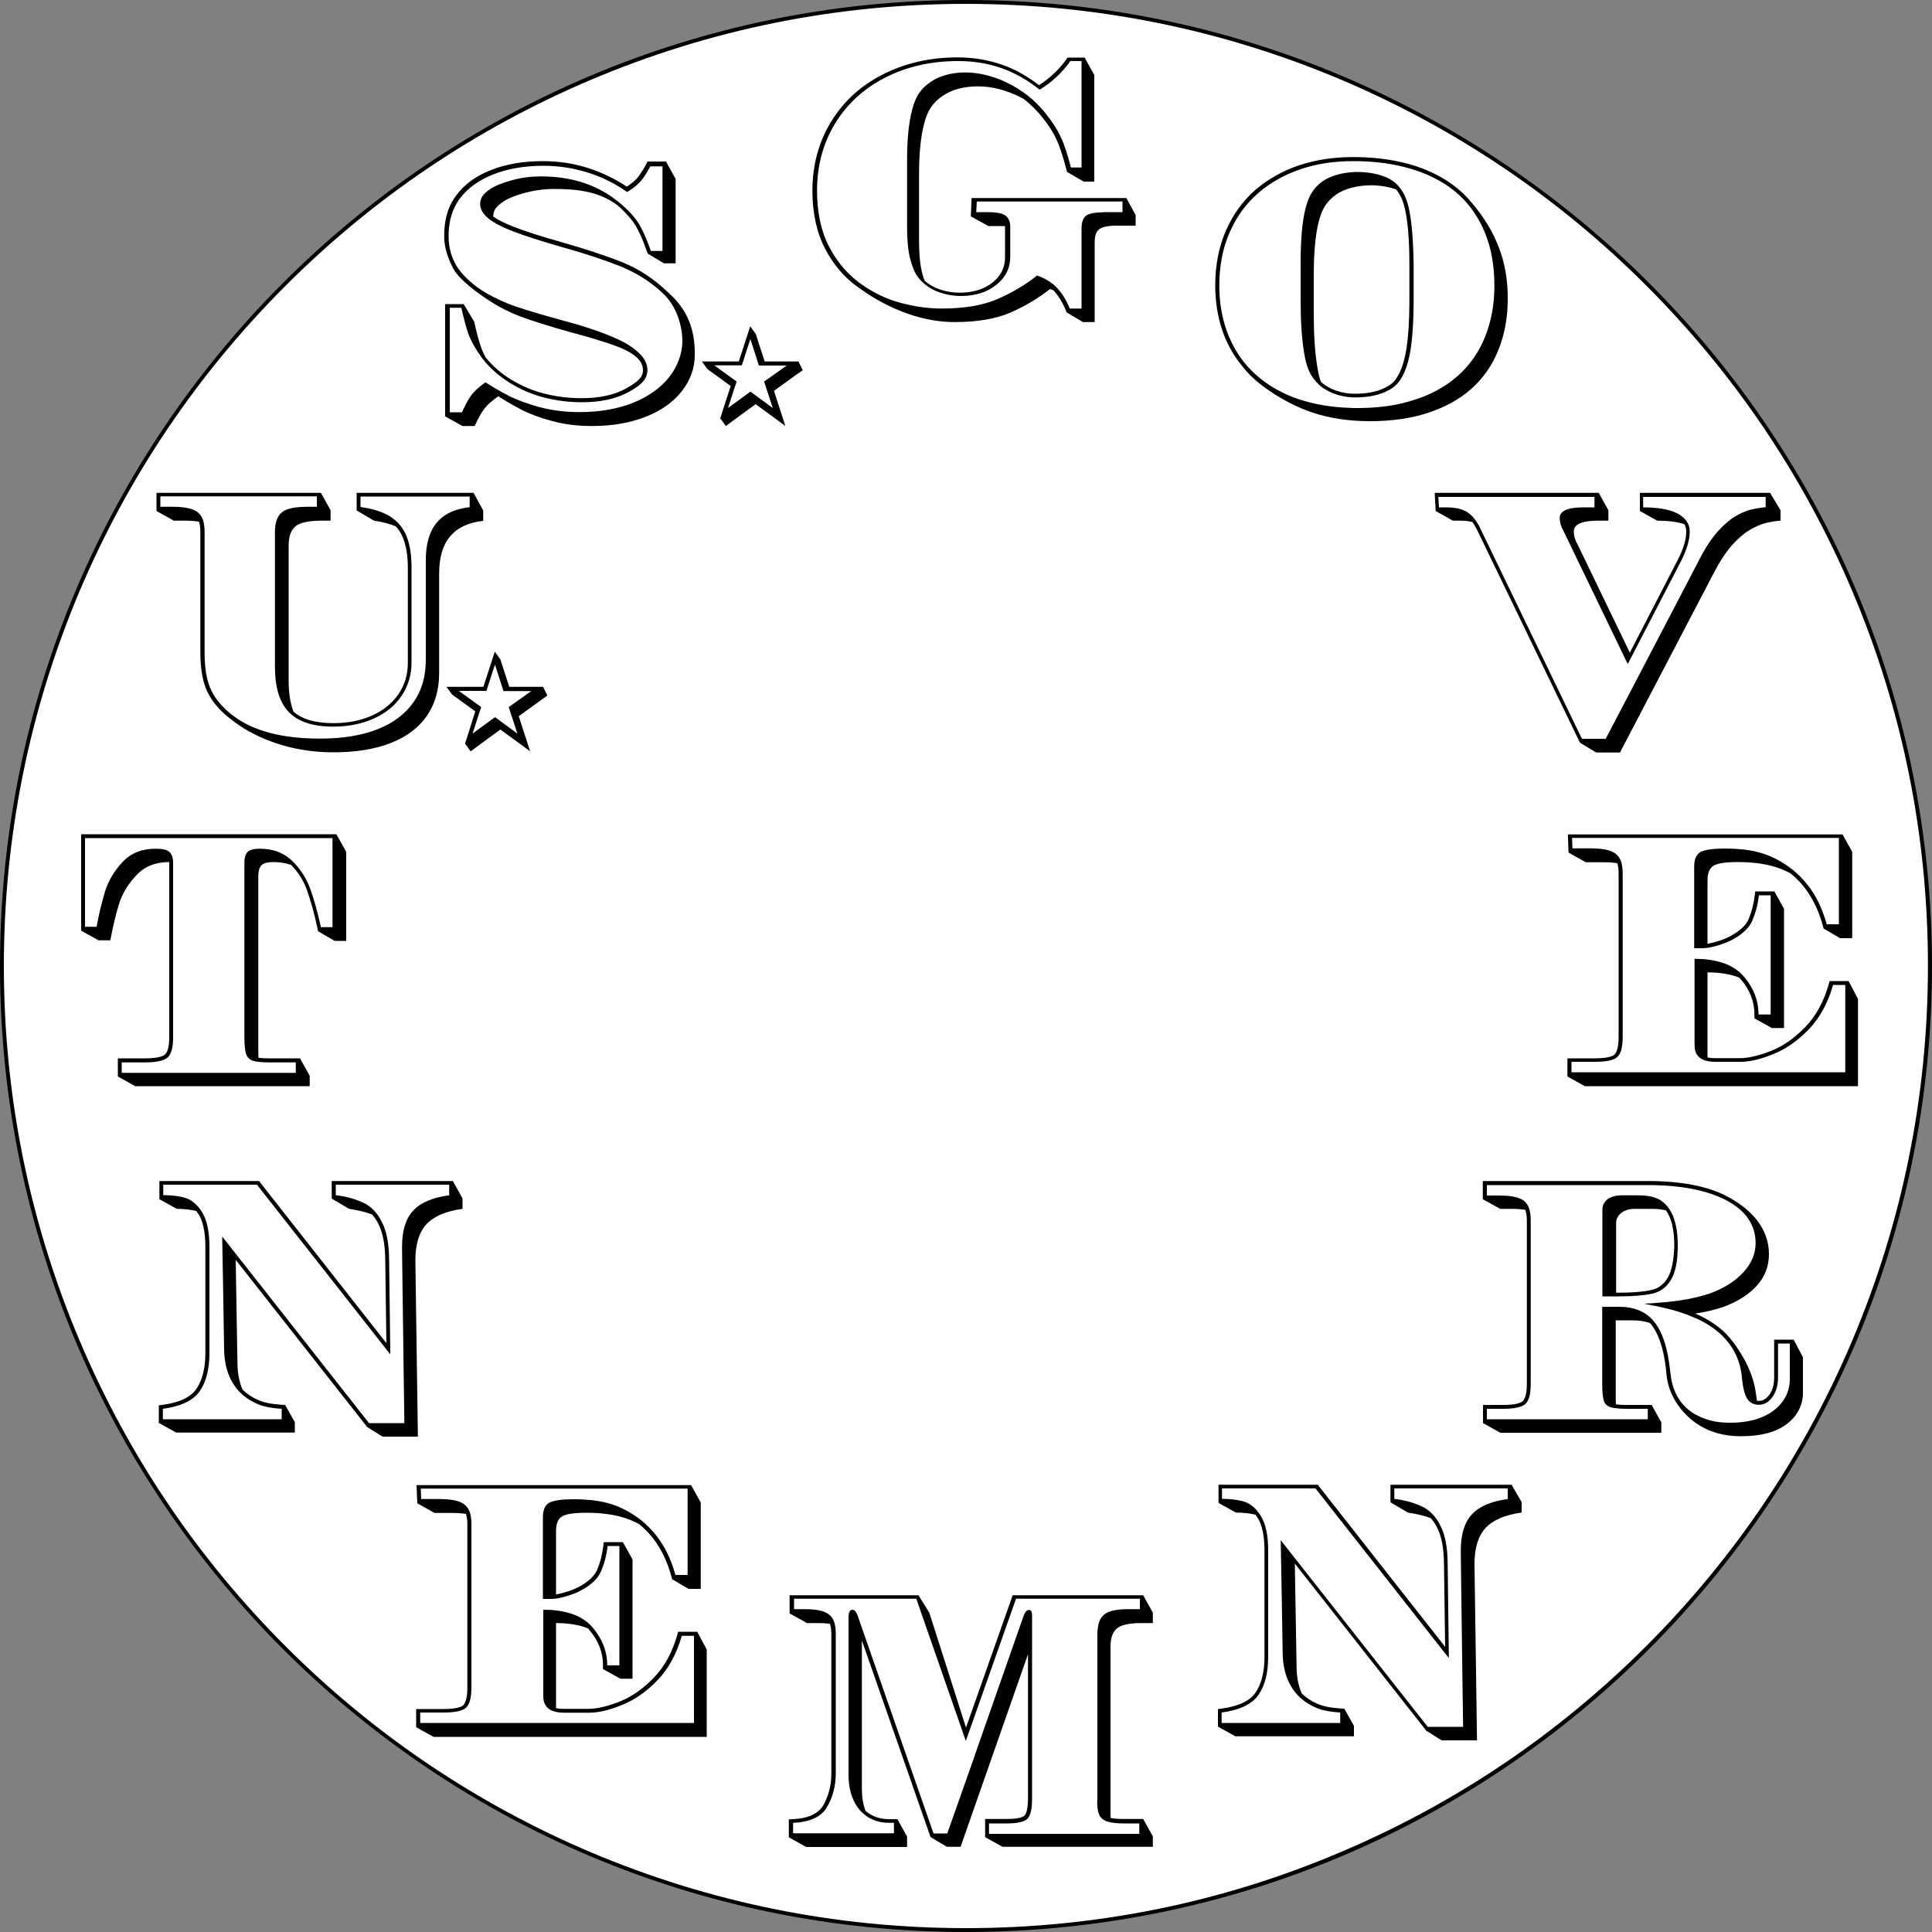 <?xml version="1.0" encoding="utf-8"?>
<!-- Generator: Adobe Illustrator 26.0.1, SVG Export Plug-In . SVG Version: 6.00 Build 0)  -->
<!DOCTYPE svg PUBLIC "-//W3C//DTD SVG 1.1//EN" "http://www.w3.org/Graphics/SVG/1.1/DTD/svg11.dtd">
<svg version="1.1" id="Layer_1" xmlns:x="http://ns.adobe.com/Extensibility/1.0/" xmlns:i="http://ns.adobe.com/AdobeIllustrator/10.0/" xmlns:graph="http://ns.adobe.com/Graphs/1.0/"
	 xmlns="http://www.w3.org/2000/svg" xmlns:xlink="http://www.w3.org/1999/xlink" x="0px" y="0px" viewBox="0 0 1000 1000"
	 style="enable-background:new 0 0 1000 1000;" xml:space="preserve">
<rect x="0" y="0" width="1000" height="1000" fill="#808080" stroke="none"/>
<style type="text/css">
	.st0{fill:#FFFFFF;}
</style>
<g>
	<path class="st0" d="M500,999c-67.4,0-132.7-13.2-194.2-39.2c-59.4-25.1-112.8-61.1-158.6-106.9c-45.9-45.9-81.9-99.2-107-158.7
		C14.2,632.7,1,567.4,1,500s13.2-132.7,39.2-194.2c25.1-59.4,61.1-112.8,106.9-158.6s99.2-81.8,158.6-106.9
		C367.3,14.2,432.6,1,500,1s132.7,13.2,194.2,39.2c59.4,25.1,112.8,61.1,158.6,106.9c45.8,45.8,81.8,99.2,106.9,158.6
		c26,61.5,39.2,126.9,39.2,194.2s-13.2,132.7-39.2,194.2c-25.1,59.4-61.1,112.8-106.9,158.6c-45.8,45.8-99.2,81.8-158.6,106.9
		C632.7,985.8,567.4,999,500,999z"/>
	<path d="M500,2c67.2,0,132.4,13.2,193.8,39.1c59.3,25.1,112.6,61,158.3,106.7s81.6,99,106.7,158.3c26,61.4,39.1,126.6,39.1,193.8
		s-13.2,132.4-39.1,193.8c-25.1,59.3-61,112.6-106.7,158.3s-99,81.6-158.3,106.7C632.4,984.8,567.2,998,500,998
		s-132.4-13.2-193.8-39.1c-59.3-25.1-112.6-61-158.3-106.7s-81.6-99-106.7-158.3C15.2,632.4,2,567.2,2,500s13.2-132.4,39.1-193.8
		c25.1-59.3,61-112.6,106.7-158.3s99-81.6,158.3-106.7C367.6,15.2,432.8,2,500,2 M500,0C223.9,0,0,223.9,0,500s223.9,500,500,500
		s500-223.9,500-500S776.1,0,500,0L500,0z"/>
</g>
<g>
	<g>
		<path d="M916.2,255.1h-67.4v9.4l9,5c5.6,0,10.3,0.6,14,1.8c0.7,1.1,1,2.4,1,3.8c0,4.3-1.6,9.4-4.6,15.1l-24.6,47.6l-27-55.9
			c-1.3-2.2-2-4.5-2-6.9c0-3.6,4.2-5.5,12.5-5.5h5.4v-5.4l-5-9h-84.9l0.1,2.1l0.3,5.4l0.1,1.9l8.9,5h3.6c2.4,0,4.6,0.2,6.5,0.7
			c0.8,1.1,1.6,2.4,2.3,3.8l52.9,109.4l0.6,1.1l8.3,5h12.3l48.8-93.4c2.9-5.6,5.9-10.1,9-13.7c3.1-3.5,6.2-6.2,9.2-8s5.8-3,8.5-3.7
			c2.7-0.6,5.2-1.1,7.6-1.2v-5.4L916.2,255.1z M914.2,262.5c-2.4,0.2-4.9,0.6-7.6,1.2c-0.5,0.1-1,0.2-1.5,0.4
			c-0.5,0.2-1.1,0.3-1.6,0.6c-0.3,0.1-0.5,0.2-0.8,0.3c-0.4,0.2-0.8,0.3-1.2,0.5s-0.8,0.4-1.2,0.6c-0.7,0.4-1.5,0.8-2.2,1.2
			c-3,1.8-6,4.5-9.2,8c-2.6,3-5.2,6.7-7.6,11.1c-0.5,0.8-0.9,1.7-1.4,2.6l-31.1,59.6l-17.7,33.8h-12.3L766,273.1
			c-0.3-0.7-0.6-1.3-1-1.8c-1.6-2.9-3.6-5-5.7-6.3c-0.5-0.3-1-0.6-1.6-0.8c-2.4-1.1-5.5-1.6-9.3-1.6h-3.6l-0.3-5.4h80.8v5.4h-5.4
			c-4.6,0-7.9,0.5-10,1.6c-1.7,0.9-2.6,2.2-2.6,3.8c0,2.4,0.7,4.7,2,6.9l33.2,68.8l1.9-3.6l25.3-48.9c3.2-6.1,4.9-11.5,4.9-16.1
			c0-1-0.1-1.9-0.4-2.8l0,0c-0.8-2.6-2.8-4.8-5.9-6.5c-1.2-0.6-2.6-1.2-4.2-1.6c-3.7-1.1-8.2-1.6-13.6-1.6v-5.4h63.4v5.3H914.2z"/>
	</g>
</g>
<g>
	<g>
		<path d="M245.1,255.1h-60.5v9.1l9,5.3c4.3,0.6,8,1.6,11.2,2.9c1.5,1.6,2.8,3.5,3.7,5.8c1.7,4,2.6,9.4,2.6,15.8v49.2
			c0,5.9-1.6,11.3-4.8,16s-7.8,8.5-13.6,11.1c-5.9,2.7-12.7,4-20.2,4c-9.2,0-16.2-2-20.6-6c-1.7-4.4-2.5-9.7-2.5-16.2v-69.6
			c0-4.9,1.2-8.3,3.7-10.2c2.4-1.9,6.9-2.8,13.3-2.8h4.7v-5.4l-5-9H81v9.4l9,5h6.1c2.7,0,5,0.2,6.9,0.5c0.5,1.5,0.7,3.3,0.7,5.5
			v62.2c0,8.7,1.3,15.7,3.8,20.7s6.4,9.6,11.8,13.7c2.1,1.6,20.5,17.3,53.3,17.3c11.5,0,21.4-1.6,29.6-4.8c8.2-3.2,14.5-7.9,18.7-14
			s6.4-13.5,6.4-22.2v-51.5c0-8.4,1.9-14.8,5.7-19.3s9.5-7.2,17.1-8v-5.4L245.1,255.1z M243.1,262.5c-2.7,0.3-5.2,0.9-7.4,1.6
			c-4,1.4-7.2,3.5-9.6,6.4c-3.8,4.5-5.7,10.9-5.7,19.3v51.5c0,1.5-0.1,3-0.2,4.5c-0.3,3.3-0.9,6.4-1.9,9.2c-1,3.1-2.5,5.9-4.3,8.5
			c-4.3,6.1-10.5,10.8-18.7,14s-18.1,4.8-29.6,4.8c-19.8,0-34.8-4-45.1-11.9c-0.3-0.2-0.5-0.4-0.8-0.6c-4.7-3.8-8.2-7.9-10.4-12.4
			c-2.4-4.8-3.5-11.3-3.5-19.8v-62.2c0-1.9-0.2-3.6-0.5-5.1c-0.2-1-0.6-1.9-1-2.7c-0.9-1.6-2.2-2.8-4-3.6c-0.4-0.2-0.8-0.3-1.2-0.5
			c-2.4-0.8-5.8-1.2-9.9-1.2H83v-5.4h81v5.4h-4.7c-4.9,0-8.6,0.5-11.2,1.6c-0.8,0.3-1.5,0.7-2.1,1.2c-2.4,1.9-3.7,5.3-3.7,10.2v69.6
			c0,10.9,2.4,18.7,7.2,23.7c1.2,1.2,2.6,2.3,4.2,3.3c4.7,2.8,10.9,4.2,18.8,4.2c7.8,0,14.8-1.4,21-4.2c6.2-2.8,11-6.7,14.4-11.8
			c3.4-5.1,5.1-10.8,5.1-17.1v-49.2c0-6.7-0.9-12.3-2.7-16.6c-0.4-1-0.9-2-1.5-2.9c-1.8-2.9-4.1-5.3-7.1-7.1
			c-2.2-1.3-4.7-2.4-7.5-3.2c-2.3-0.7-4.9-1.2-7.6-1.6V257h56.5L243.1,262.5L243.1,262.5z"/>
	</g>
</g>
<g>
	<path d="M928.4,693.4h-10.1V713c0,3.6-0.8,6.6-2.5,8.9c-1.5,2.1-3.3,3.2-5.3,3.2c-0.4,0-0.8,0-1.1-0.1c-0.2-1.2-0.4-2.6-0.6-4.1
		c-1.8-13.6-10.7-24.8-12.1-26.7c-4.1-5.5-10-10-17.4-13.5c-0.6-0.3-1.2-0.5-1.9-0.8c5.1-0.7,9.9-1.9,14.5-3.4
		c7.4-2.7,13.2-6.4,17.4-11s6.3-10.1,6.3-16.4c0-12.7-8.3-22.6-21-29.5c-10.2-5.6-24.2-8.3-41.8-8.3h-85.3v9.4l9,5h6.2
		c2.6,0,4.9,0.2,6.8,0.5c0.5,1.5,0.8,3.3,0.8,5.5v84.5c0,5.8-1.2,8.1-2.1,9c-0.8,0.8-3.3,2-10.4,2h-10.2v9.4l9,5h83.3v-5.4l-5-9h-13
		c-2.4,0-4.2-0.1-5.5-0.3c-0.1-1.1-0.1-2.3-0.1-3.7v-39.8h8.8c3.3,0,6.3,0.5,8.9,1.4c0.1,0.1,0.2,0.3,0.4,0.4
		c3.9,4.7,6.5,12.2,7.8,22.5l0.4,4c0.6,5.6,2.5,10.3,5.2,14.5c5.5,8.3,15.6,17.2,33.2,17.2c10.5,0,18.2-2.1,23.8-6.3
		c4.9-3.7,7.6-8.3,8.3-14c0.1-0.6,0.1-1.2,0.1-1.8c0-0.1,0-0.7,0-0.9v-17.9L928.4,693.4z M926.4,713.4c0,0.1,0,0.7,0,0.9
		c0,0.6-0.1,1.2-0.1,1.8c-0.7,5.7-3.4,10.3-8.3,14c-5.6,4.2-13.1,6.3-22.3,6.3c-6.3,0-10.8-0.9-15.3-2.9c-1.6-0.7-3-1.4-4.4-2.3
		c-2.5-1.7-4.7-3.7-6.4-6.2c-2.7-3.8-4.3-8.3-4.9-13.6l-0.5-4c-1.1-9-3.2-15.9-6.3-20.9c-0.6-1-1.2-1.8-1.9-2.6
		c-2.2-2.7-5-4.7-8.3-5.9c-2.8-1.1-6-1.6-9.6-1.6h-8.8v39.8c0,4.1,0.3,7,0.8,8.7s1.7,2.9,3.4,3.4c0.8,0.3,1.8,0.5,3.1,0.6
		c1.5,0.2,3.2,0.3,5.3,0.3h11v5.4h-83.3v-5.4h8.2c5.9,0,9.8-0.8,11.7-2.5s2.8-5.2,2.8-10.5v-84.5c0-1.9-0.2-3.6-0.5-5
		s-0.8-2.5-1.5-3.5c-0.2-0.3-0.5-0.6-0.7-0.9c-0.3-0.3-0.5-0.5-0.8-0.8c-0.6-0.4-1.2-0.8-2-1.1l0,0c-2.5-1.1-6.2-1.6-11-1.6h-6.2
		v-5.4h83.3c17.3,0,30.9,2.7,40.9,8c5,2.7,8.8,5.9,11.2,9.6c2.4,3.6,3.7,7.8,3.7,12.4c0,5.5-2.1,10.5-6.3,15.1s-10,8.3-17.4,11
		c-4.9,1.6-10,2.8-15.5,3.6c-0.2,0-0.4,0-0.6,0.1c-2.6,0.3-5.3,0.7-8.2,0.9c-0.4,0-0.8,0.1-1.2,0.1c-0.8,0.1-1.6,0.1-2.4,0.2
		c-0.4,0-0.8,0.1-1.2,0.1s-0.8,0.1-1.2,0.1c-0.6,0-1.3,0.1-1.9,0.1c-0.6,0-1.3,0.1-1.9,0.1c0.3,0.1,0.7,0.1,1,0.2
		c0.3,0.1,0.7,0.1,1,0.2c0.7,0.1,1.4,0.2,2,0.4c1.4,0.2,2.7,0.5,3.9,0.8c0.8,0.2,1.6,0.3,2.3,0.5c4.5,1,8.5,2.2,12.2,3.6
		c1.8,0.7,3.5,1.4,5.1,2.1c7.1,3.3,12.6,7.5,16.5,12.7l0,0l0.1,0.1c3.9,5.2,6.2,11.4,6.7,18.5c0.5,4.7,1.4,8.1,2.7,10.2
		c1.2,1.8,3,2.8,5.4,3c0.2,0,0.4,0,0.6,0c2.7,0,5.1-1.3,7-4s2.9-6,2.9-10.1v-17.6h6.1L926.4,713.4L926.4,713.4z"/>
	<g>
		<path d="M850.9,674.9L850.9,674.9c0.3,0.1,0.7,0.1,1,0.2C851.6,675,851.2,674.9,850.9,674.9z"/>
		<path d="M865.1,627.6c-1.1-2.1-2.5-3.9-4.2-5.3c-0.9-0.8-2-1.5-3.3-2c-2.5-1.1-5.7-1.6-9.4-1.6H839c-2.5,0-4.6,0.6-6.3,1.6
			c-0.2,0.1-0.4,0.3-0.6,0.4c-1.8,1.4-2.7,3.2-2.7,5.3v45h8.3c7.5,0,13.4-0.5,17.5-1.4s7.4-3.3,9.7-7.2c2.4-3.9,3.5-9.8,3.5-17.8
			C868.4,637.5,867.3,631.8,865.1,627.6z M863.2,661.4c-2.1,3.4-4.8,5.5-8.4,6.3c-3.9,0.9-9.7,1.4-17,1.4h-1.3v-36
			c0-2.2,0.9-3.9,2.7-5.3s4.1-2.1,6.9-2.1h9.3c2.6,0,4.9,0.3,6.9,0.8c2.9,4,4.3,10.1,4.3,18.1C866.4,652.3,865.3,657.9,863.2,661.4z
			"/>
	</g>
</g>
<g>
	<g>
		<path d="M234.4,611.3h-62.7v9.1l9,5.3c4.6,0.7,8.5,1.6,11.9,2.9c1.2,1.4,2.3,3,3.2,4.8c2.3,4.4,3.5,10.6,3.6,18.4l0.6,43.4
			l-65.3-83.1l-0.6-0.8H82.5v9.4l9,5c3.8,0,7.2,0.4,10.1,1.1c0.4,0.5,0.8,1.1,1.2,1.7c2.3,3.6,3.5,9.4,3.5,17v54.9
			c0,7.6-1.5,13.8-4.6,18.4c-2.9,4.4-8.9,7.2-17.8,8.4l-1.7,0.2v9.1l9,5h61.4v-5.4l-5-8.9l-1.9-0.1c-4.7-0.3-8.4-1-10.7-1.9
			c-3.7-1.4-6.9-3.4-9.5-6c-1.7-4-2.6-8.7-2.6-13.9l-0.9-53.2l67.4,85.7l0.6,0.8l8,5h18.3L215,653v-0.7c0-8.3,1.9-14.4,5.7-18.6
			c3.8-4.1,10-6.8,18.7-8v-5.4L234.4,611.3z M232.4,618.7c-2.8,0.4-5.3,0.9-7.6,1.6c-4.8,1.5-8.5,3.6-11,6.4
			c-3.8,4.1-5.7,10.3-5.7,18.6v0.7l0.1,8.9l0.7,53.1l0.4,28.6H191l-69-87.7l-7-8.9l0.1,5.4l0.4,22.4l0.5,30.6
			c0.1,7.1,1.7,13.2,4.9,18.1c1.9,3,4.4,5.5,7.4,7.5c1.9,1.3,3.9,2.3,6.2,3.2c2.6,1,6.4,1.7,11.3,2v5.4H84.3v-5.4
			c9.5-1.3,15.9-4.4,19.2-9.3c3.3-4.9,4.9-11.4,4.9-19.5v-54.9c0-7.8-1.2-13.7-3.6-17.7c-0.1-0.1-0.2-0.3-0.2-0.4
			c-2.3-3.6-5-6-7.9-7.1c-0.3-0.1-0.5-0.2-0.8-0.3c-3.2-0.9-7-1.4-11.4-1.4v-5.4H133l5.5,7L202,701v-1.9l-0.6-47.4
			c-0.1-8.2-1.3-14.6-3.8-19.3c-0.4-0.8-0.8-1.5-1.2-2.2c-2.2-3.5-5-6.1-8.2-7.6c-1.9-0.9-4-1.7-6.4-2.4s-5.1-1.2-8-1.6v-5.4h58.7
			v5.5L232.4,618.7L232.4,618.7z"/>
	</g>
</g>
<g>
	<g>
		<path d="M782.4,768.5h-62.7v9.1l9,5.3c4.6,0.7,8.5,1.6,11.9,2.9c1.2,1.4,2.3,3,3.2,4.8c2.3,4.4,3.5,10.6,3.6,18.4l0.6,43.4
			l-65.3-83.1l-0.6-0.8h-51.4v9.4l9,5c3.8,0,7.2,0.4,10.1,1.1c0.4,0.5,0.8,1.1,1.2,1.7c2.3,3.6,3.5,9.4,3.5,17v54.9
			c0,7.6-1.5,13.8-4.6,18.4c-2.9,4.4-8.9,7.2-17.8,8.4l-1.7,0.2v9.1l9,5h61.4v-5.4l-5-8.9l-1.9-0.1c-4.7-0.3-8.4-1-10.7-1.9
			c-3.7-1.4-6.9-3.4-9.5-6c-1.7-4-2.6-8.7-2.6-13.9l-0.9-53.2l67.4,85.7l0.6,0.8l8,5h18.3l-1.3-90.6v-0.7c0-8.3,1.9-14.4,5.7-18.6
			c3.8-4.1,10-6.8,18.7-8v-5.4L782.4,768.5z M780.4,775.9c-2.8,0.4-5.3,0.9-7.6,1.6c-4.8,1.5-8.5,3.6-11,6.4
			c-3.8,4.1-5.7,10.3-5.7,18.6v0.7l0.1,8.9l0.7,53.1l0.4,28.6H739l-69.1-87.7l-7-8.9l0.1,5.4l0.4,22.4l0.5,30.6
			c0.1,7.1,1.7,13.2,4.9,18.1c1.9,3,4.4,5.5,7.4,7.5c1.9,1.3,3.9,2.3,6.2,3.2c2.6,1,6.4,1.7,11.3,2v5.4h-61.4v-5.4
			c9.5-1.3,15.9-4.4,19.2-9.3c3.3-4.9,4.9-11.4,4.9-19.5v-54.9c0-7.8-1.2-13.7-3.6-17.7c-0.1-0.1-0.2-0.3-0.2-0.4
			c-2.3-3.6-5-6-7.9-7.1c-0.3-0.1-0.5-0.2-0.8-0.3c-3.2-0.9-7-1.4-11.4-1.4v-5.4h48.4l5.5,7l63.5,80.8v-1.9l-0.6-47.4
			c-0.1-8.2-1.3-14.6-3.8-19.3c-0.4-0.8-0.8-1.5-1.2-2.2c-2.2-3.5-5-6.1-8.2-7.6c-1.9-0.9-4-1.7-6.4-2.4s-5.1-1.2-8-1.6v-5.4h58.7
			L780.4,775.9L780.4,775.9z"/>
	</g>
</g>
<g>
	<g>
		<path d="M174.1,431.8H42v49.9l9,5h6.1c1.4-7.4,2.9-13.7,4.6-19.1c1.7-5.3,4.7-10.2,9-14.7c4.2-4.5,9.9-6.7,16.9-6.7v90.6
			c0,5.8-1.2,8.1-2.2,9c-0.8,0.8-3.3,2-10.4,2H61v9.4l9,5h90.3v-5.4l-5-9h-15.8c-2.6,0-4.4-0.1-5.7-0.3c-0.1-1.1-0.1-2.3-0.1-3.7
			v-90.4c0-2.6,0.6-4.5,1.7-5.6c1.1-1.1,3.2-1.6,6.2-1.6c3.3,0,6.4,0.5,9.1,1.5c3.7,3.8,6.5,8.2,8.2,13.1c1.9,5.4,3.8,12,5.4,19.6
			l0.3,1.6l8.6,5h6v-46.1L174.1,431.8z M172.1,479.9h-6c-1.7-7.7-3.5-14.3-5.5-19.8c-1.3-3.6-3.1-7-5.4-10c-1.2-1.6-2.5-3.1-4-4.5
			c-2.1-2.1-4.5-3.6-7.3-4.7s-6-1.6-9.5-1.6c-3,0-5,0.5-6.2,1.6l0,0c-1.1,1.1-1.7,2.9-1.7,5.6v90.4c0,4.1,0.3,7,0.9,8.7
			s1.7,2.8,3.4,3.4c0.8,0.3,1.8,0.5,3,0.6c1.5,0.2,3.4,0.3,5.5,0.3h13.8v5.4H63v-5.4h12.1c5.9,0,9.8-0.9,11.7-2.6
			c1.9-1.7,2.8-5.2,2.8-10.4v-90.5c0-2.5-0.7-4.3-1.9-5.4c0,0,0,0-0.1-0.1c-1.3-1.1-3.6-1.6-6.9-1.6c-3.5,0-6.7,0.5-9.5,1.6
			c-2.9,1.1-5.4,2.8-7.6,5.1c-4.3,4.5-7.2,9.4-9,14.7c-1.3,4.2-2.6,9-3.7,14.4c-0.3,1.5-0.6,3-0.9,4.6h-6v-45.9h128.1V479.9z"/>
	</g>
</g>
<g>
	<g>
		<path d="M344.9,150.5c-6.6-6.2-14.2-11.3-22.9-14.8c-8.5-3.4-18.9-6.8-30.8-10.2c-10.7-3-19.1-5.7-25-8c-4.7-1.8-8.3-3.6-10.9-5.4
			V112c0-3.2,1.6-5.1,4.7-7.3c2.8-2,6.8-3.5,11-4.7c4.8-1.3,10.1-2.2,15.8-2.2c11.8,0,22.3,1.3,31.2,7.3c3.5,2.3,8.2,7.5,10.3,10.6
			c2.1,3.2,4.3,8,6.5,14.3l0.5,1.3l8.4,5h6V92.6l-5-9h-9.5l-0.6,1.1c-1.2,2.3-2.4,4.2-3.4,5.6c-0.9,1.4-2,2.6-3.1,3.6
			c-1,0.8-2.2,1.8-3.7,2.7c-6.1-4.1-12.8-7.3-19.9-9.6c-7.5-2.4-15.4-3.6-23.5-3.6c-10,0-18.9,1.5-26.6,4.5c-7.7,3-13.8,7.3-18,12.9
			c-4.4,5.7-6.5,12.5-6.5,21.4c0,6,1.9,11.2,4.4,16.2c3,6.2,13.1,13.5,20,17.9c4,2.6,9.5,5.4,15,7.5c4.9,1.8,13.6,4.7,26.2,8.2
			c5,1.3,10.3,2.8,15.9,4.6c10.8,3.3,21.4,7.4,21.4,15c0,3.5-2.4,5.9-8.6,9.4c-6.1,3.4-13.9,5.1-23.2,5.1c-6.5,0-12.9-0.8-19-2.3
			s-11.9-4-17.4-7.3c-5.1-3.1-9.6-7-13.3-11.6l0,0c-0.7-1.3-1.3-2.6-1.8-3.8c-1.3-3.2-2.6-8.1-4.1-14.7l-5.4-9h-9.6v58.1l9,5h6.3
			c2-4.4,3.6-7.2,5.2-9.2c1.4-1.8,3.8-3.9,7-6.2c3.7,2.4,7.7,4.7,11.9,6.9s9.5,4.2,15.9,5.9c6.4,1.8,13.3,2.6,20.9,2.6
			c10.3,0,19.4-1.6,27.4-4.7c8-3.1,14.3-7.5,18.8-13.2s6.8-11.9,6.8-18.9C360,163.9,350,155.2,344.9,150.5z M346.2,195.4
			c-1.3,1.6-2.7,3.1-4.3,4.5c-1,0.9-2,1.7-3.1,2.5c-3.3,2.4-7.1,4.5-11.4,6.2c-8,3.1-17.1,4.7-27.4,4.7c-7.5,0-14.5-0.9-20.9-2.6
			c-6.3-1.8-11.6-3.7-15.9-5.9c-4.2-2.2-8.2-4.5-11.9-6.9c-3.3,2.3-5.6,4.4-7,6.2s-2.8,4.2-4.5,7.8c-0.2,0.5-0.5,1-0.7,1.5h-6.3
			v-54.1h6c0.6,2.6,1.1,4.9,1.7,7c0.8,3.2,1.6,5.7,2.4,7.7c1.3,3.2,3.4,6.9,6.5,11.2c2.4,3.2,5.2,6,8.2,8.5c2,1.6,4.1,3.1,6.3,4.5
			c5.7,3.5,11.6,6,17.9,7.6s12.8,2.4,19.5,2.4c9.6,0,17.7-1.8,24.1-5.3s9.5-6.5,9.7-11c0.1-1.8-0.4-3.6-1.3-5.3
			c-0.7-1.3-1.7-2.6-3-3.8c-2.9-2.8-6.6-5.2-11-7.2s-9.5-4-15.1-5.8s-10.9-3.3-15.9-4.6c-12.6-3.5-21.4-6.2-26.2-8.2
			c-4.9-2-9.3-4.2-13.4-6.8c-1.5-1-2.8-2-4.1-3c-3.8-3.1-6.8-6.3-8.8-9.6c-2.7-4.5-4.1-9.5-4.1-15.1c0-0.5,0-1,0-1.6
			c0-1,0.1-2,0.2-3c0.1-0.5,0.1-1,0.2-1.4c0.2-1.4,0.4-2.8,0.8-4c0.4-1.7,1-3.3,1.7-4.8c0.9-1.9,1.9-3.7,3.2-5.3
			c4-5.2,9.8-9.3,17.2-12.2c7.4-2.9,16-4.4,25.8-4.4c7.9,0,15.5,1.2,22.9,3.5s14.2,5.7,20.4,10.1c2.1-1.3,3.8-2.5,5-3.6
			c1.3-1.1,2.4-2.4,3.5-3.9s2.2-3.4,3.5-5.8h6.3v43.8h-6c-2.3-6.5-4.5-11.4-6.7-14.8c-0.6-0.9-1.2-1.7-1.9-2.6l0,0
			c-2-2.5-4.6-5.1-7.8-7.7c-10.9-9-24.4-13.5-40.5-13.5c-5.7,0-11,0.8-15.8,2.2c-4.2,1.2-8.2,2.7-11,4.7c-3,2.2-4.6,4.1-4.7,7.3
			c0,2.6,1.4,5.1,4.1,7.4c0.9,0.8,2.1,1.6,3.5,2.4c2.5,1.5,5.7,3,9.6,4.5c6,2.3,14.4,5,25.2,8.1c11.9,3.3,22.1,6.7,30.6,10.1
			c0.8,0.3,1.5,0.6,2.2,1c7.6,3.3,14.2,7.8,20,13.4c6.3,6.2,9.5,15.7,9.5,24.6C353,183.4,350.7,189.7,346.2,195.4z"/>
	</g>
	<g>
		<g>
			<path d="M232.2,120.6c0-1,0.1-2,0.2-3C232.3,118.6,232.2,119.6,232.2,120.6z"/>
		</g>
	</g>
</g>
<g>
	<g>
		<path d="M360.9,844.6H351l-0.4,1.5c-2.6,9.1-6.6,16.5-12.1,22.2s-11.4,9.9-17.7,12.4c-6.3,2.5-11.8,3.8-16.3,3.8h-12.8
			c-1.5,0-2.8-0.1-3.9-0.4v-44c6.4,0,11.9,0.9,16.4,2.7c0.2,0.2,0.3,0.3,0.5,0.5c4.9,5.5,7.4,11.8,7.4,18.6v2l9,5h6.3v-61.7l-5-9
			h-9.9l-0.2,1.8c-0.6,4.8-1.7,9-3.2,12.5c-1.4,3.3-4.6,6.2-9.4,8.8c-2.2,1.2-4.8,2.2-7.7,3c-1.5,0.4-2.9,0.8-4.2,1v-32.8
			c0-3.8,1-6.3,3.1-7.6s6.3-1.9,12.7-1.9c7.6,0,14.1,0.9,19.5,2.6c2.6,0.8,5.1,1.9,7.6,3.2c8,6.4,13.6,15.5,16.8,27.1l0.4,1.5l8.5,5
			h6.3v-44.7l-5-9H215.6l0.1,2.1l0.2,5.4l0.1,1.9l8.9,5h9.4c2.7,0,5,0.2,6.9,0.5c0.5,1.5,0.7,3.3,0.7,5.5v84.5c0,5.8-1.2,8.1-2.1,9
			c-0.8,0.8-3.3,2-10.4,2h-14v9.4l9,5h141.4v-45.2L360.9,844.6z M358.9,891.8H217.5v-5.4h12c5.9,0,9.9-0.8,11.7-2.5
			c1.9-1.7,2.8-5.2,2.8-10.5v-84.5c0-1.9-0.2-3.6-0.5-5c-0.2-1-0.6-1.9-1-2.7c-0.9-1.6-2.2-2.8-4-3.6c-0.4-0.2-0.8-0.3-1.2-0.5
			c-2.4-0.8-5.8-1.2-9.9-1.2H218l-0.2-5.4h138.1v44.7h-6.3c-2.3-8.3-5.7-15.3-10.4-21c-2.2-2.7-4.6-5.1-7.3-7.3
			c-5-3.9-10.2-6.7-15.6-8.4c-1.1-0.3-2.2-0.6-3.3-0.9c-4.7-1.1-10.1-1.6-16.2-1.6c-5.9,0-9.9,0.6-12.1,1.6
			c-0.2,0.1-0.4,0.2-0.6,0.3c-2.1,1.3-3.1,3.8-3.1,7.6v42.1h4c0.9,0,1.9-0.1,3-0.2c1.4-0.2,3-0.6,4.8-1.1c3-0.9,5.8-1.9,8.1-3.2
			c5.2-2.8,8.6-6.1,10.2-9.8s2.8-8,3.4-13.1h6.1V862h-6.3c0-6.1-1.8-11.7-5.4-16.8c-0.7-1.1-1.6-2.1-2.4-3.1
			c-3.2-3.6-7.5-6.1-13-7.5c-1.7-0.4-3.4-0.8-5.3-1c-2.2-0.3-4.5-0.4-7-0.4V878c0,4.6,2.4,7.3,7.1,8.2c1.1,0.2,2.4,0.3,3.8,0.3h12.8
			c4.8,0,10.5-1.3,17-4c6.6-2.6,12.7-6.9,18.4-12.8s9.9-13.6,12.6-23h6.3v45.1H358.9z"/>
	</g>
	<g>
		<g>
			<path d="M217.5,886.5v5.4l0,0V886.5L217.5,886.5z"/>
		</g>
	</g>
</g>
<g>
	<g>
		<path d="M956.8,507.8H947l-0.4,1.5c-2.6,9.1-6.6,16.5-12.1,22.2s-11.4,9.9-17.7,12.4s-11.8,3.8-16.3,3.8h-12.8
			c-1.5,0-2.8-0.1-3.9-0.4v-44c6.4,0,11.9,0.9,16.4,2.7c0.2,0.2,0.3,0.3,0.5,0.5c4.9,5.5,7.4,11.8,7.4,18.6v2l9,5h6.3v-61.7l-5-9
			h-9.9l-0.2,1.8c-0.6,4.8-1.7,9-3.2,12.5c-1.4,3.3-4.6,6.2-9.4,8.8c-2.2,1.2-4.8,2.2-7.7,3c-1.5,0.4-2.9,0.8-4.2,1v-32.8
			c0-3.8,1-6.3,3.1-7.6c2.1-1.3,6.3-1.9,12.7-1.9c7.6,0,14.1,0.9,19.5,2.6c2.6,0.8,5.1,1.9,7.6,3.2c8,6.4,13.6,15.5,16.8,27.1
			l0.4,1.5l8.5,5h6.3v-44.7l-5-9H811.5l0.1,2.1l0.2,5.4l0.1,1.9l8.9,5h9.4c2.7,0,5,0.2,6.9,0.5c0.5,1.5,0.7,3.3,0.7,5.5v84.5
			c0,5.8-1.2,8.1-2.1,9c-0.8,0.8-3.3,2-10.4,2h-14v9.4l9,5h141.4V517L956.8,507.8z M954.8,555H813.4v-5.4h12c5.9,0,9.9-0.8,11.7-2.5
			c1.9-1.7,2.8-5.2,2.8-10.5v-84.5c0-1.9-0.2-3.6-0.5-5c-0.2-1-0.6-1.9-1-2.7c-0.9-1.6-2.2-2.8-4-3.6c-0.4-0.2-0.8-0.3-1.2-0.5
			c-2.4-0.8-5.8-1.2-9.9-1.2h-9.4l-0.2-5.4h138.1v44.7h-6.3c-2.3-8.3-5.7-15.3-10.4-21c-2.2-2.7-4.6-5.1-7.3-7.3
			c-5-3.9-10.2-6.7-15.6-8.4c-1.1-0.3-2.2-0.6-3.3-0.9c-4.7-1.1-10.1-1.6-16.2-1.6c-5.9,0-9.9,0.6-12.1,1.6
			c-0.2,0.1-0.4,0.2-0.6,0.3c-2.1,1.3-3.1,3.8-3.1,7.6v42.1h4c0.9,0,1.9-0.1,3-0.2c1.4-0.2,3-0.6,4.8-1.1c3-0.9,5.8-1.9,8.1-3.2
			c5.2-2.8,8.6-6.1,10.2-9.8c1.6-3.7,2.8-8,3.4-13.1h6.1v61.7h-6.3c0-6.1-1.8-11.7-5.4-16.8c-0.7-1.1-1.6-2.1-2.4-3.1
			c-3.2-3.6-7.5-6.1-13-7.5c-1.7-0.4-3.4-0.8-5.3-1c-2.2-0.3-4.5-0.4-7-0.4v44.8c0,4.6,2.4,7.3,7.1,8.2c1.1,0.2,2.4,0.3,3.8,0.3
			h12.8c4.8,0,10.5-1.3,17-4c6.6-2.6,12.7-6.9,18.4-12.8c5.7-5.9,9.9-13.6,12.6-23h6.3V555H954.8z"/>
	</g>
	<g>
		<g>
			<path d="M813.4,549.6v5.4l0,0V549.6L813.4,549.6z"/>
		</g>
	</g>
</g>
<g>
	<g>
		<path d="M737.4,87.8c0.6,0.2,1.1,0.5,1.7,0.7"/>
		<path d="M775.7,127.8c-3.4-8.8-8.4-16.4-13.9-22.8c0,0,0,0-0.1-0.1c-1.6-2-3.4-3.9-5.4-5.7c-4.8-4.3-10.5-8-17.2-10.8
			c0,0-0.1,0-0.1-0.1c-0.6-0.2-1.1-0.5-1.7-0.7c-1.3-0.5-2.7-1-4.1-1.5c-9.1-3-19.4-4.6-30.7-4.8h-2.2c-9.9,0-19.2,1.4-27.7,4.2
			c-8.5,2.8-16.1,7.1-22.6,12.6c-6.5,5.6-11.7,12.7-15.4,21.1s-5.6,18-5.6,28.6c0,9.7,1.7,18.7,5,26.8c2.2,5.2,5,10,8.5,14.3
			c3.4,4.5,7.6,8.5,13,12.3c6.8,4.8,15.2,9.5,24,12.4s18.7,4.4,29.6,4.4c11.1,0,21.1-1.4,30-4.3c8.8-2.9,16.3-7,22.4-12.4
			c6.1-5.4,10.8-12.1,14-20s4.9-16.7,4.9-26.4C780.5,144.8,778.8,135.7,775.7,127.8z M768.6,174.5c-3.2,7.9-7.9,14.6-14,20
			s-13.5,9.6-22.4,12.4c-1.9,0.6-3.9,1.2-5.9,1.7l0,0c-7.3,1.8-15.3,2.6-24,2.6c-1.3,0-2.5,0-3.8-0.1c-9.4-0.3-18-1.8-25.8-4.3
			c-8.8-2.9-16.3-7.2-22.5-12.7c-6.1-5.4-10.7-11.9-13.9-19.5c-0.1-0.2-0.2-0.4-0.3-0.6c-3.2-7.8-4.9-16.5-4.9-26
			c0-10.4,1.8-19.7,5.4-27.8c3.6-8.2,8.6-15,14.9-20.4c6.3-5.4,13.7-9.5,22-12.3s17.3-4.1,27.1-4.1h2.1c9.9,0.2,18.9,1.4,27,3.8
			c1,0.3,2,0.6,3,0.9c9,3,16.4,7.2,22.4,12.6c6,5.5,10.5,12.1,13.7,20s4.8,17,4.8,27.3C773.5,157.8,771.8,166.6,768.6,174.5z"/>
	</g>
	<g>
		<g>
			<path d="M681.9,96c0.5-0.5,1-0.9,1.6-1.4C682.9,95.1,682.4,95.5,681.9,96z M681.9,96c0.5-0.5,1-0.9,1.6-1.4
				C682.9,95.1,682.4,95.5,681.9,96z M681.9,96c0.5-0.5,1-0.9,1.6-1.4C682.9,95.1,682.4,95.5,681.9,96z"/>
			<path d="M729.2,107.7c-0.7-3.2-1.7-5.9-3-8.1c-1.4-2.5-3.2-4.5-5.4-6c-1.9-1.4-4.6-2.5-7.6-3.3c-3.2-0.8-6.9-1.3-10.3-1.3
				c-6,0-12.4,1.3-17,4c-0.5,0.3-1,0.6-1.4,0.9c-0.3,0.2-0.6,0.4-0.9,0.7c-0.6,0.5-1.1,0.9-1.6,1.4c-0.2,0.2-0.5,0.5-0.7,0.7
				c-2.7,2.9-4.3,6.2-5.6,11.3c-1.7,6.8-2.5,16.1-2.5,28v19.4c0,10.9,0.6,20,1.8,27.2s2.8,11.9,7.8,16.6c0.9,0.9,2,1.7,3.1,2.3
				c4.3,2.7,9.9,4.2,15.6,4.2c5.2,0,10.9-0.7,15.8-3c4.3-2,6.4-4,8.5-7.8s3.6-8.9,4.5-15.2s1.4-14.4,1.4-24.3v-18.6
				C731.5,124.2,730.7,114.5,729.2,107.7z M729.5,155.5c0,9.8-0.5,17.9-1.4,24.1c-0.9,6-2.3,10.9-4.3,14.5c-1.9,3.5-3.7,5.1-7.6,6.9
				c-4,1.9-9.1,2.8-14.9,2.8c-6.8,0-13.4-2.3-17.4-6c-0.1-0.1-0.1-0.1-0.2-0.2c-0.9-2.3-1.4-4.9-1.9-7.9c-1.2-7.2-1.8-16.3-1.8-27.2
				V143c0-11.9,0.8-21.2,2.5-28s4-10.5,8.8-14.1c4.6-3.4,11.8-5,18.4-5c4.4,0,9.1,0.8,12.9,2.1c2.1,2.5,3.6,5.8,4.6,10.1
				c1.5,6.6,2.3,16.2,2.3,28.7L729.5,155.5L729.5,155.5z"/>
		</g>
	</g>
</g>
<g>
	<path d="M576.2,845.3c1-1.9,2.6-3.3,4.9-4c2.3-0.8,5.4-1.2,9.6-1.2h6v-5.4l-5-9h-67.5l-0.5,1.3L500,894.2l-19-59.5l-5.6-9h-66.7
		v9.4l9,5h5.6c2.4,0,4.5,0.1,6.3,0.4c0.5,1.5,0.7,3.3,0.7,5.6v72c0,5.9-1.4,11.4-4.1,16.2c-2.6,4.5-8,7-16,7.3l-1.9,0.1v9.3l9,5
		h52.2v-5.4l-5-9h-4.2c-3.8,0-7.3-0.9-10.1-2.7c-0.8-0.5-1.5-1-2.2-1.6c-1.3-3.4-1.9-7.2-1.9-11.5v-76.7l35.1,100.5l0.5,1.3l8.4,5
		h7.1l34.9-99.7v74.3c0,6.4-1.1,8.5-1.8,9.2s-2.8,1.8-9.2,1.8h-11.2v9.4l9,5h77.8v-5.4l-5-9h-10.2c-2.7,0-4.9-0.2-6.6-0.5
		c-0.1-1-0.1-2.2-0.1-3.5V853C574.7,849.8,575.2,847.2,576.2,845.3z M568.8,939c0.7,1.8,2.1,3,4,3.7c0.6,0.2,1.4,0.4,2.3,0.6
		c1.7,0.3,3.8,0.5,6.4,0.5h8.2v5.4h-77.8v-5.4h9.2c5.5,0,9.1-0.8,10.7-2.4c1.6-1.6,2.4-5.1,2.4-10.6v-94.5c0-0.8-0.1-1.5-0.2-1.9
		c-0.3-0.8-0.7-1.1-1.4-1.1s-1.3,0.4-1.8,1.1c-0.4,0.6-0.8,1.3-1.1,2.3l-24.8,70.8l-0.3,1L490.3,949h-7.1l-36.9-105.9l0,0l-2.3-6.6
		c-0.2-0.7-0.5-1.3-0.8-1.8c-0.6-1-1.2-1.5-1.9-1.5c-0.9,0-1.5,0.5-1.8,1.5c-0.2,0.6-0.3,1.4-0.3,2.3v81.7c0,1.7,0.1,3.3,0.3,4.8
		c0.4,3.1,1.1,5.8,2.3,8.3c1.7,3.8,4.2,6.6,7.4,8.7c0.2,0.1,0.4,0.3,0.7,0.4c3.1,1.8,6.6,2.6,10.6,2.6h2.2v5.4h-52.2v-5.4
		c8.9-0.4,14.8-3.2,17.7-8.4c2.9-5.1,4.4-10.9,4.4-17.2v-72c0-2-0.2-3.7-0.5-5.1c-0.2-1-0.6-1.9-0.9-2.6c-0.8-1.6-2.1-2.8-3.9-3.6
		c-0.4-0.2-0.7-0.3-1.1-0.5c-2.3-0.8-5.5-1.2-9.6-1.2H411v-5.4h63.3l2.4,7l23.2,66.6l1.4-3.9l24.6-69.7H590v5.4h-6
		c-4.1,0-7.3,0.4-9.6,1.2c-0.2,0.1-0.5,0.2-0.7,0.3c-1.9,0.8-3.3,2.1-4.2,3.8c-1,1.9-1.5,4.5-1.5,7.8v84.6
		C567.7,934.4,568.1,937.2,568.8,939z"/>
</g>
<g>
	<g>
		<path d="M283.3,360l-2.2-4.5h-6.2h-11.3l-2.7-8.3l-1.9-5.9l-2.9-4l-1.9,5.9l-4,12.3h-12.9h-6.2l2.9,4l5,3.6l7,5.1l-3.4,10.8
			l-1.9,5.9l2.9,4l5-3.7l10.4-7.6l10.4,7.6l5,3.7l-1.9-5.9l-4-12.3l10.5-7.6L283.3,360z M263.3,366l4.5,13.7l-11.6-8.5l-11.6,8.5
			l0.6-1.8l2.7-8.4l1.2-3.5l-11.6-8.4h4.8h9.5l2.9-9.1l1.5-4.5l4.4,13.7h3.7h8.8h1.9L263.3,366z"/>
	</g>
</g>
<g>
	<g>
		<path d="M415.5,191.6l-2.2-4.5h-6.2h-11.3l-2.7-8.3l-1.9-5.9l-2.9-4l-1.9,5.9l-4,12.3h-12.9h-6.2l2.9,4l5,3.6l7,5.1l-3.5,10.8
			l-1.9,5.9l2.9,4l5-3.7l10.4-7.6l10.4,7.6l5,3.7l-1.9-5.9l-4-12.3l10.5-7.6L415.5,191.6z M395.5,197.5l4.5,13.7l-11.6-8.5
			l-11.6,8.5l0.6-1.8l2.7-8.4l1.2-3.5l-11.6-8.4h4.8h9.5l2.9-9.1l1.5-4.5l4.4,13.7h3.7h8.8h1.9L395.5,197.5z"/>
	</g>
</g>
<g>
	<g>
		<path d="M583,102.5h-80.1l-0.1,1.9l-0.2,5.5l-0.1,2.1l9.1,5h6.2c0.9,0,1.7,0,2.4,0.1c0,0.3,0,0.5,0,0.8v15.3c0,5.3-2.1,9.5-6.4,13
			c-4.4,3.5-10.2,5.3-17.2,5.3c-5.7,0-11.8-1.7-15.8-4.5c-0.8-0.6-1.6-1.1-2.2-1.7c-0.1-0.3-0.2-0.7-0.4-1
			c-1.7-4.9-2.5-10.6-2.5-20.4V90c0-10.8,0.9-19.6,2.7-26.3s4.4-10.5,9.4-14c5.1-3.5,11.4-5,18.4-5c7.3,0,14.7,1.9,22.3,5.8
			c0.5,0.2,1,0.5,1.5,0.8c3.4,2.7,6.6,5.8,9.4,9.3c3.2,3.9,5.7,7.8,7.4,11.5s3.4,8.9,5.1,15.4l0.4,1.5l8.6,5h5.5V38.8l-5-9h-8.8
			l-0.6,0.8c-3.7,5.3-8.5,9.8-14.2,13.5c-6.2-4.8-12.7-8.4-19.4-10.7c-7.1-2.4-14.7-3.7-22.8-3.7c-14.2,0-27.2,3-38.6,8.8
			c-11.5,5.8-20.5,14.1-26.9,24.6s-9.6,22.5-9.6,35.6c0,11.5,2.2,21.6,6.5,29.9s10,15,16.9,19.9c2.1,1.4,23.3,18.2,50.2,18.2
			c11.9,0,21.6-1.7,29.1-5s14.3-7.4,20.3-12.1c0.6,0.2,1.2,0.4,1.8,0.7l0.1,0.1c2.4,2.6,4.5,6,6.2,10.1l0.5,1.2l8.4,5h6.1v-41.4
			c0-3.3,0.8-5.5,2.4-6.7c1.6-1.2,4.6-1.8,8.8-1.8h10v-5.5L583,102.5z M571,109.9c-4,0-6.8,0.5-8.5,1.5c-0.1,0.1-0.2,0.1-0.3,0.2
			c-1.6,1.2-2.4,3.4-2.4,6.7v41.4h-6.1c-1.1-2.7-2.3-5-3.7-7.1c-0.9-1.3-1.9-2.5-2.9-3.6c-2.6-2.8-6.1-4.9-10.3-6.4
			c-6,4.8-12.8,8.8-20.3,12.1s-17.2,5-29.1,5c-6.9,0-13.9-1-21.1-2.9s-14.2-5.2-20.9-10c-0.9-0.7-1.8-1.3-2.7-2.1
			c-5.5-4.5-10-10.2-13.6-17.1c-4.2-8.1-6.2-17.7-6.2-29c0-12.8,3.1-24.4,9.3-34.6c6.2-10.2,14.9-18.2,26.1-23.9s23.7-8.5,37.7-8.5
			c7.9,0,15.3,1.2,22.2,3.6c6.9,2.4,13.5,6.1,19.9,11.2c6.5-3.9,11.8-8.9,15.9-14.8h5.8v55.1h-5.5c-1.7-6.6-3.4-11.9-5.2-15.7
			c-1.8-3.9-4.3-7.8-7.6-11.9c-0.4-0.5-0.8-1-1.1-1.4c-5.1-6.1-11.2-10.9-18.2-14.4c-3.6-1.9-7.2-3.2-10.8-4.2
			c-3.9-1-7.7-1.6-11.5-1.6c-5.3,0-10.2,0.9-14.5,2.8c-1.3,0.6-2.6,1.3-3.8,2.2c-5.1,3.5-7.6,7.3-9.4,14s-2.7,15.4-2.7,26.3v33.8
			c0,9.8,0.8,15.5,2.5,20.4c1.6,4.9,3.6,8,8.4,11.4c0.2,0.1,0.4,0.3,0.6,0.4c4.5,2.9,10.8,4.4,16.3,4.4c7.5,0,13.6-1.9,18.4-5.8
			c4.8-3.8,7.2-8.7,7.2-14.5v-15.3c0-0.2,0-0.4,0-0.6c-0.1-2.6-1-4.4-2.6-5.5c-0.1-0.1-0.2-0.1-0.3-0.2c-1.8-1-4.6-1.5-8.5-1.5h-6.2
			l0.3-5.5H581v5.5h-10V109.9z"/>
	</g>
</g>
</svg>
